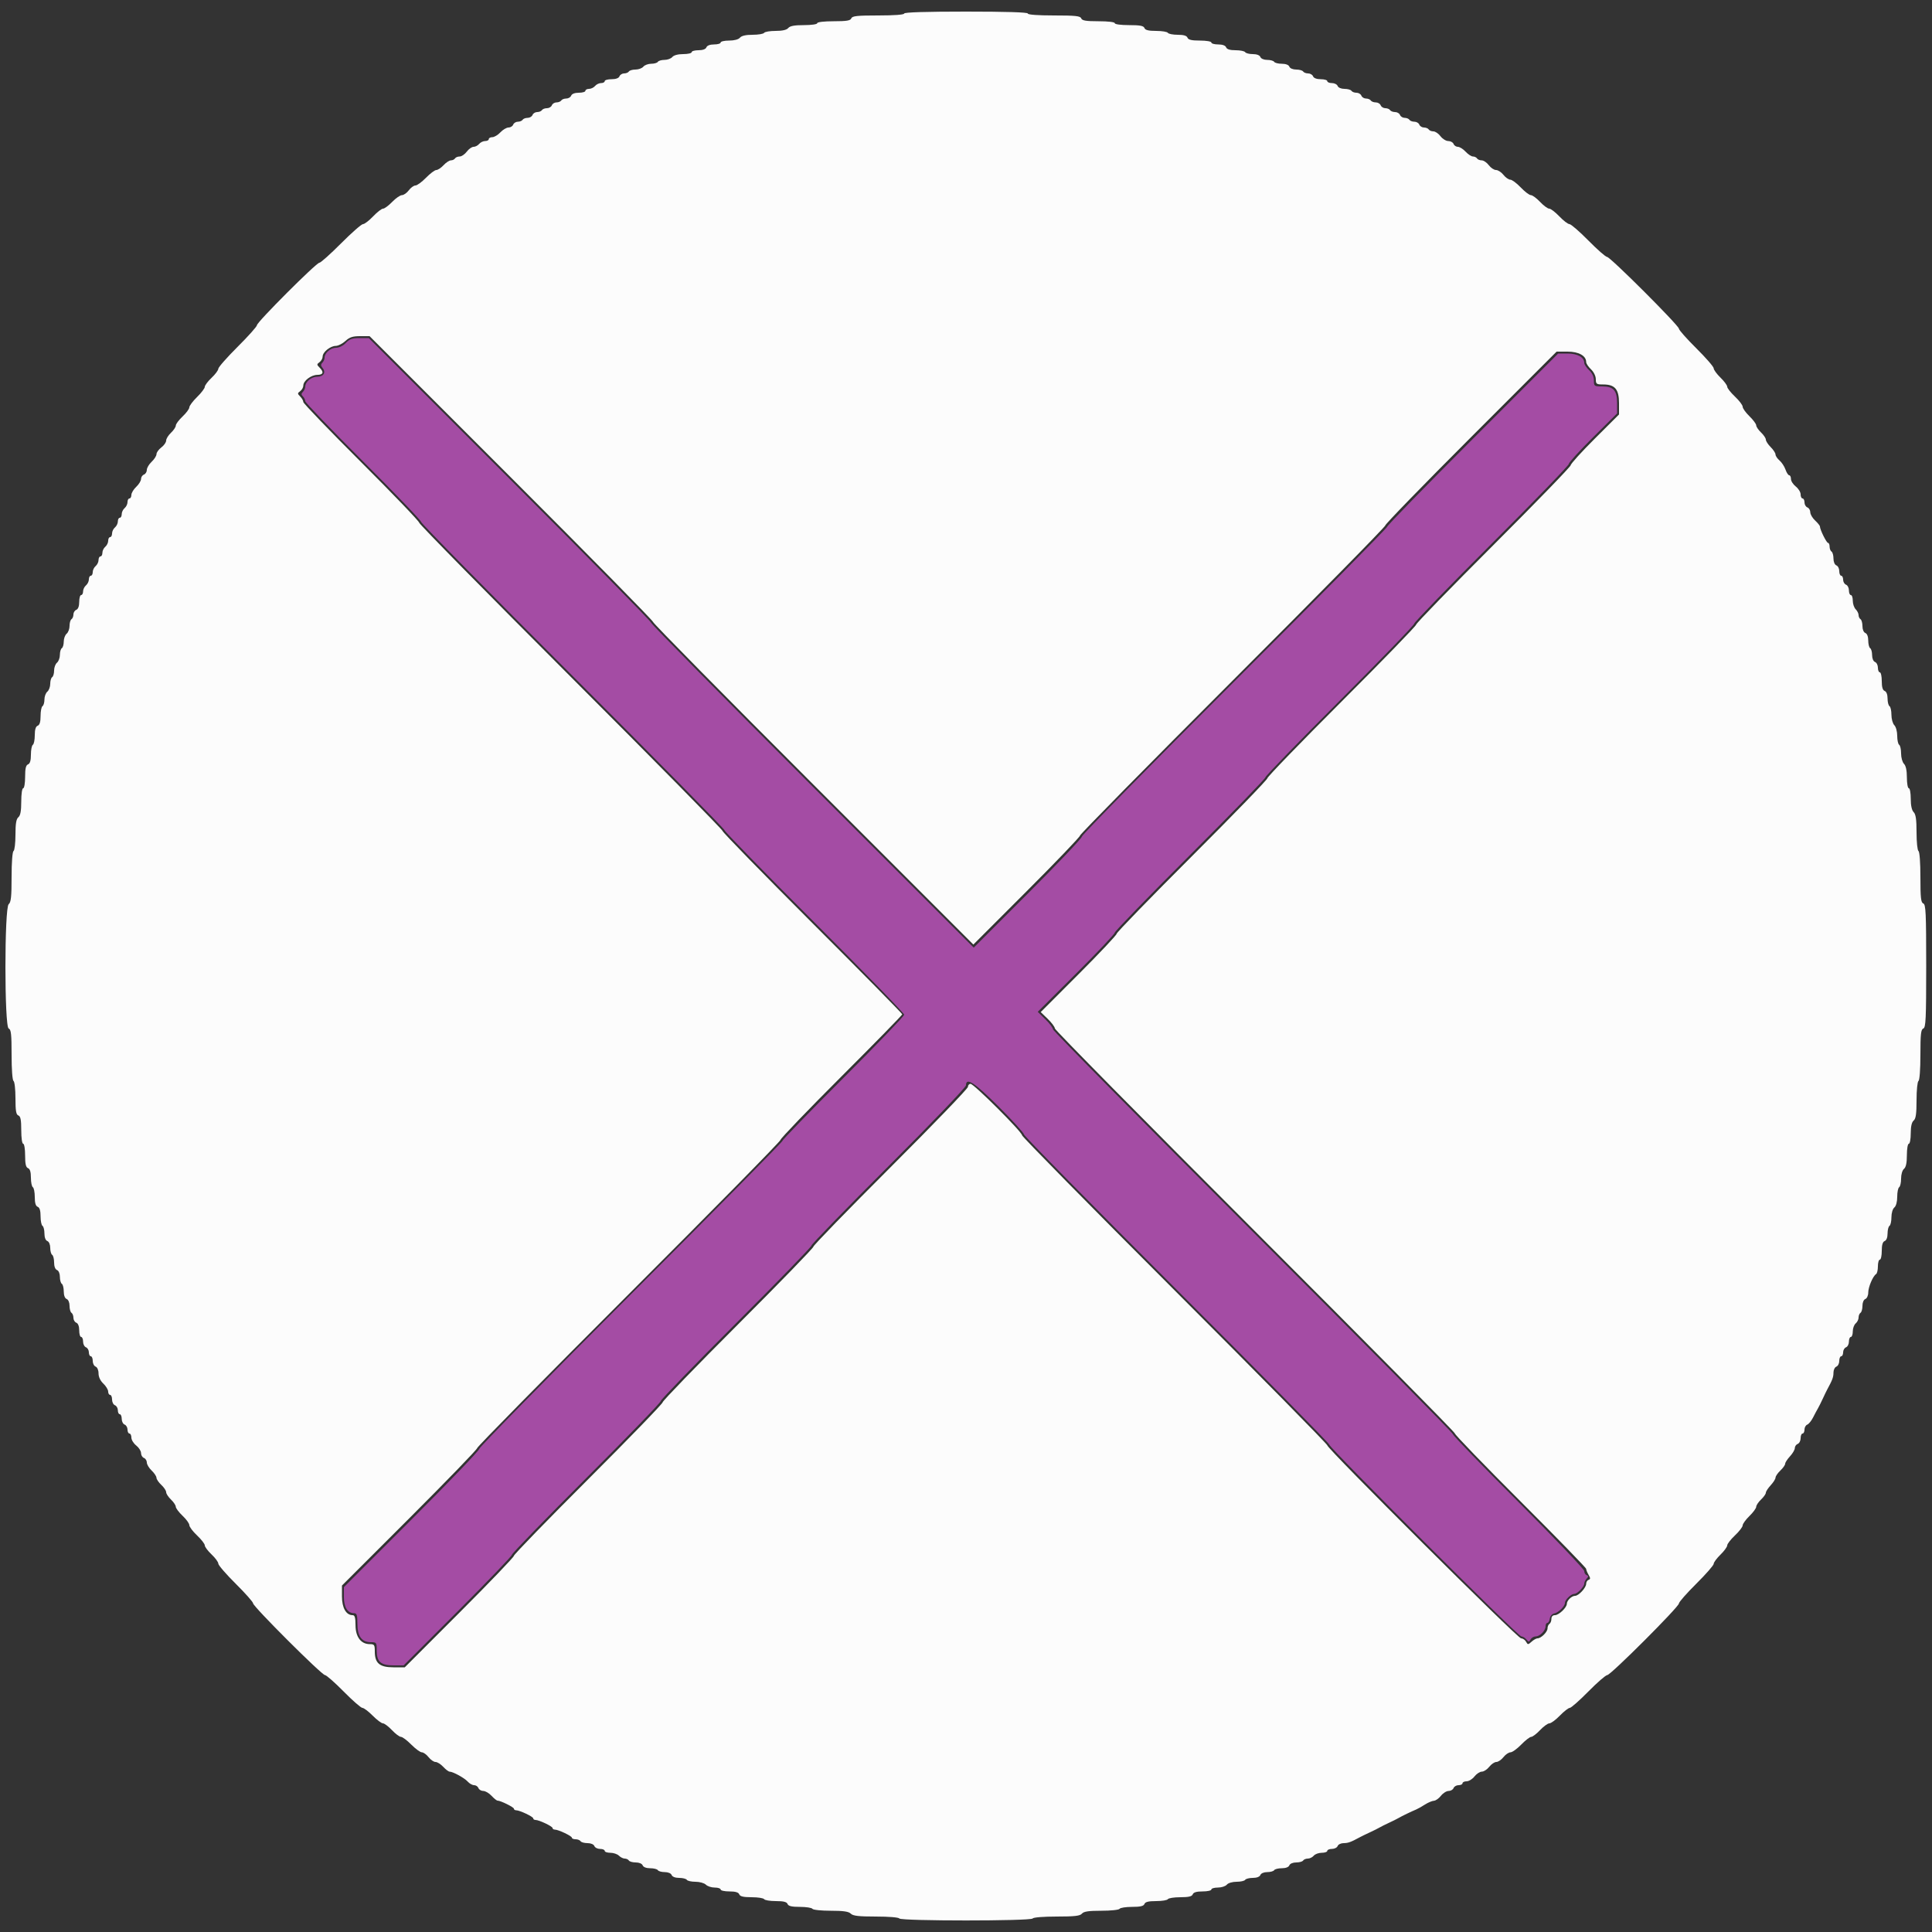 <svg id="svg" version="1.1" xmlns="http://www.w3.org/2000/svg" xmlns:xlink="http://www.w3.org/1999/xlink" width="400" height="400" viewBox="0, 0, 400,400"><rect x="0" y="0" width="400" height="400" fill="#333333" stroke="none"/><g id="svgg"><path id="path0" d="M187.200 2.800 C 187.200 3.047,185.148 3.200,181.843 3.200 C 177.450 3.200,176.444 3.308,176.255 3.800 C 176.076 4.268,175.277 4.400,172.613 4.400 C 170.604 4.400,169.200 4.565,169.200 4.800 C 169.200 5.028,168.016 5.200,166.449 5.200 C 164.492 5.200,163.554 5.373,163.200 5.800 C 162.872 6.196,161.978 6.400,160.575 6.400 C 159.405 6.400,158.336 6.580,158.200 6.800 C 158.064 7.020,156.995 7.200,155.825 7.200 C 154.422 7.200,153.528 7.404,153.200 7.800 C 152.896 8.166,152.020 8.400,150.951 8.400 C 149.988 8.400,149.200 8.580,149.200 8.800 C 149.200 9.020,148.589 9.200,147.843 9.200 C 147.005 9.200,146.397 9.430,146.255 9.800 C 146.111 10.177,145.499 10.400,144.613 10.400 C 143.836 10.400,143.200 10.580,143.200 10.800 C 143.200 11.020,142.412 11.200,141.449 11.200 C 140.380 11.200,139.504 11.434,139.200 11.800 C 138.926 12.130,138.195 12.400,137.575 12.400 C 136.955 12.400,136.336 12.580,136.200 12.800 C 136.064 13.020,135.445 13.200,134.825 13.200 C 134.205 13.200,133.474 13.470,133.200 13.800 C 132.926 14.130,132.195 14.400,131.575 14.400 C 130.955 14.400,130.336 14.580,130.200 14.800 C 130.064 15.020,129.623 15.200,129.219 15.200 C 128.816 15.200,128.382 15.470,128.255 15.800 C 128.111 16.177,127.499 16.400,126.613 16.400 C 125.836 16.400,125.200 16.580,125.200 16.800 C 125.200 17.020,124.862 17.200,124.449 17.200 C 124.036 17.200,123.474 17.470,123.200 17.800 C 122.926 18.130,122.364 18.400,121.951 18.400 C 121.538 18.400,121.200 18.580,121.200 18.800 C 121.200 19.020,120.589 19.200,119.843 19.200 C 119.005 19.200,118.397 19.430,118.255 19.800 C 118.129 20.130,117.670 20.400,117.236 20.400 C 116.802 20.400,116.336 20.580,116.200 20.800 C 116.064 21.020,115.623 21.200,115.219 21.200 C 114.816 21.200,114.382 21.470,114.255 21.800 C 114.129 22.130,113.670 22.400,113.236 22.400 C 112.802 22.400,112.336 22.580,112.200 22.800 C 112.064 23.020,111.623 23.200,111.219 23.200 C 110.816 23.200,110.382 23.470,110.255 23.800 C 110.129 24.130,109.670 24.400,109.236 24.400 C 108.802 24.400,108.336 24.580,108.200 24.800 C 108.064 25.020,107.623 25.200,107.219 25.200 C 106.816 25.200,106.382 25.470,106.255 25.800 C 106.129 26.130,105.691 26.400,105.282 26.400 C 104.874 26.400,104.117 26.850,103.600 27.400 C 103.083 27.950,102.332 28.400,101.930 28.400 C 101.529 28.400,101.200 28.580,101.200 28.800 C 101.200 29.020,100.862 29.200,100.449 29.200 C 100.036 29.200,99.474 29.470,99.200 29.800 C 98.926 30.130,98.407 30.400,98.046 30.400 C 97.685 30.400,97.052 30.850,96.639 31.400 C 96.226 31.950,95.564 32.400,95.168 32.400 C 94.771 32.400,94.336 32.580,94.200 32.800 C 94.064 33.020,93.685 33.200,93.357 33.200 C 93.030 33.200,92.345 33.650,91.835 34.200 C 91.325 34.750,90.650 35.200,90.335 35.200 C 90.020 35.200,89.059 35.920,88.200 36.800 C 87.341 37.680,86.357 38.400,86.014 38.400 C 85.671 38.400,85.052 38.850,84.639 39.400 C 84.226 39.950,83.588 40.400,83.222 40.400 C 82.856 40.400,81.946 41.030,81.200 41.800 C 80.454 42.570,79.601 43.200,79.306 43.200 C 79.010 43.200,78.083 43.920,77.246 44.800 C 76.409 45.680,75.468 46.400,75.154 46.400 C 74.841 46.400,72.792 48.200,70.600 50.400 C 68.408 52.600,66.392 54.400,66.120 54.400 C 65.478 54.400,53.200 66.685,53.200 67.327 C 53.200 67.595,51.400 69.608,49.200 71.800 C 47.000 73.992,45.200 76.037,45.200 76.345 C 45.200 76.653,44.570 77.500,43.800 78.226 C 43.030 78.952,42.400 79.792,42.400 80.092 C 42.400 80.392,41.680 81.341,40.800 82.200 C 39.920 83.059,39.200 84.020,39.200 84.334 C 39.200 84.648,38.570 85.500,37.800 86.226 C 37.030 86.952,36.400 87.797,36.400 88.103 C 36.400 88.410,35.950 89.083,35.400 89.600 C 34.850 90.117,34.400 90.843,34.400 91.214 C 34.400 91.585,33.950 92.226,33.400 92.639 C 32.850 93.052,32.400 93.676,32.400 94.025 C 32.400 94.375,31.950 95.083,31.400 95.600 C 30.850 96.117,30.400 96.874,30.400 97.282 C 30.400 97.691,30.130 98.129,29.800 98.255 C 29.470 98.382,29.200 98.795,29.200 99.173 C 29.200 99.551,28.750 100.283,28.200 100.800 C 27.650 101.317,27.200 102.068,27.200 102.470 C 27.200 102.871,27.020 103.200,26.800 103.200 C 26.580 103.200,26.400 103.538,26.400 103.951 C 26.400 104.364,26.130 104.926,25.800 105.200 C 25.470 105.474,25.200 106.036,25.200 106.449 C 25.200 106.862,25.020 107.200,24.800 107.200 C 24.580 107.200,24.400 107.538,24.400 107.951 C 24.400 108.364,24.130 108.926,23.800 109.200 C 23.470 109.474,23.200 110.036,23.200 110.449 C 23.200 110.862,23.020 111.200,22.800 111.200 C 22.580 111.200,22.400 111.538,22.400 111.951 C 22.400 112.364,22.130 112.926,21.800 113.200 C 21.470 113.474,21.200 114.036,21.200 114.449 C 21.200 114.862,21.020 115.200,20.800 115.200 C 20.580 115.200,20.400 115.538,20.400 115.951 C 20.400 116.364,20.130 116.926,19.800 117.200 C 19.470 117.474,19.200 118.036,19.200 118.449 C 19.200 118.862,19.020 119.200,18.800 119.200 C 18.580 119.200,18.400 119.538,18.400 119.951 C 18.400 120.364,18.130 120.926,17.800 121.200 C 17.470 121.474,17.200 122.036,17.200 122.449 C 17.200 122.862,17.020 123.200,16.800 123.200 C 16.580 123.200,16.400 123.836,16.400 124.613 C 16.400 125.499,16.177 126.111,15.800 126.255 C 15.470 126.382,15.200 126.816,15.200 127.219 C 15.200 127.623,15.020 128.064,14.800 128.200 C 14.580 128.336,14.400 128.955,14.400 129.575 C 14.400 130.195,14.130 130.926,13.800 131.200 C 13.470 131.474,13.200 132.205,13.200 132.825 C 13.200 133.445,13.020 134.064,12.800 134.200 C 12.580 134.336,12.400 134.955,12.400 135.575 C 12.400 136.195,12.130 136.926,11.800 137.200 C 11.470 137.474,11.200 138.205,11.200 138.825 C 11.200 139.445,11.020 140.064,10.800 140.200 C 10.580 140.336,10.400 140.955,10.400 141.575 C 10.400 142.195,10.130 142.926,9.800 143.200 C 9.470 143.474,9.200 144.205,9.200 144.825 C 9.200 145.445,9.020 146.064,8.800 146.200 C 8.580 146.336,8.400 147.252,8.400 148.236 C 8.400 149.457,8.210 150.098,7.800 150.255 C 7.394 150.411,7.200 151.047,7.200 152.219 C 7.200 153.173,7.020 154.064,6.800 154.200 C 6.580 154.336,6.400 155.252,6.400 156.236 C 6.400 157.457,6.210 158.098,5.800 158.255 C 5.361 158.424,5.200 159.116,5.200 160.843 C 5.200 162.148,5.021 163.200,4.800 163.200 C 4.572 163.200,4.400 164.384,4.400 165.951 C 4.400 167.908,4.227 168.846,3.800 169.200 C 3.360 169.565,3.200 170.533,3.200 172.825 C 3.200 174.545,3.020 176.064,2.800 176.200 C 2.567 176.344,2.400 178.588,2.400 181.575 C 2.400 185.644,2.276 186.805,1.800 187.200 C 0.899 187.948,0.899 212.599,1.800 212.945 C 2.291 213.133,2.400 214.120,2.400 218.364 C 2.400 221.392,2.567 223.656,2.800 223.800 C 3.020 223.936,3.200 225.547,3.200 227.381 C 3.200 229.975,3.333 230.765,3.800 230.945 C 4.255 231.119,4.400 231.856,4.400 233.987 C 4.400 235.596,4.571 236.800,4.800 236.800 C 5.022 236.800,5.200 237.871,5.200 239.213 C 5.200 240.988,5.358 241.686,5.800 241.855 C 6.206 242.011,6.400 242.647,6.400 243.819 C 6.400 244.773,6.580 245.664,6.800 245.800 C 7.020 245.936,7.200 246.852,7.200 247.836 C 7.200 249.057,7.390 249.698,7.800 249.855 C 8.206 250.011,8.400 250.647,8.400 251.819 C 8.400 252.773,8.580 253.664,8.800 253.800 C 9.020 253.936,9.200 254.647,9.200 255.381 C 9.200 256.197,9.433 256.804,9.800 256.945 C 10.147 257.078,10.400 257.676,10.400 258.364 C 10.400 259.018,10.580 259.664,10.800 259.800 C 11.020 259.936,11.200 260.647,11.200 261.381 C 11.200 262.197,11.433 262.804,11.800 262.945 C 12.147 263.078,12.400 263.676,12.400 264.364 C 12.400 265.018,12.580 265.664,12.800 265.800 C 13.020 265.936,13.200 266.647,13.200 267.381 C 13.200 268.197,13.433 268.804,13.800 268.945 C 14.147 269.078,14.400 269.676,14.400 270.364 C 14.400 271.018,14.580 271.664,14.800 271.800 C 15.020 271.936,15.200 272.402,15.200 272.836 C 15.200 273.270,15.470 273.729,15.800 273.855 C 16.170 273.997,16.400 274.605,16.400 275.443 C 16.400 276.189,16.580 276.800,16.800 276.800 C 17.020 276.800,17.200 277.231,17.200 277.757 C 17.200 278.284,17.470 278.818,17.800 278.945 C 18.130 279.071,18.400 279.541,18.400 279.987 C 18.400 280.434,18.580 280.800,18.800 280.800 C 19.020 280.800,19.200 281.231,19.200 281.757 C 19.200 282.284,19.470 282.818,19.800 282.945 C 20.144 283.077,20.400 283.674,20.400 284.345 C 20.400 285.072,20.776 285.873,21.393 286.458 C 21.939 286.976,22.389 287.715,22.393 288.100 C 22.397 288.485,22.580 288.800,22.800 288.800 C 23.020 288.800,23.200 289.231,23.200 289.757 C 23.200 290.284,23.470 290.818,23.800 290.945 C 24.130 291.071,24.400 291.541,24.400 291.987 C 24.400 292.434,24.580 292.800,24.800 292.800 C 25.020 292.800,25.200 293.231,25.200 293.757 C 25.200 294.284,25.470 294.818,25.800 294.945 C 26.130 295.071,26.400 295.541,26.400 295.987 C 26.400 296.434,26.580 296.800,26.800 296.800 C 27.020 296.800,27.200 297.179,27.200 297.642 C 27.200 298.106,27.650 298.839,28.200 299.271 C 28.750 299.704,29.200 300.411,29.200 300.842 C 29.200 301.273,29.470 301.729,29.800 301.855 C 30.130 301.982,30.400 302.407,30.400 302.801 C 30.400 303.194,30.847 303.940,31.393 304.458 C 31.939 304.976,32.389 305.649,32.393 305.954 C 32.397 306.259,32.850 306.925,33.400 307.435 C 33.950 307.945,34.400 308.622,34.400 308.939 C 34.400 309.256,34.847 309.940,35.393 310.458 C 35.939 310.976,36.389 311.649,36.393 311.953 C 36.397 312.257,37.030 313.100,37.800 313.826 C 38.570 314.552,39.200 315.426,39.200 315.768 C 39.200 316.110,39.920 317.067,40.799 317.895 C 41.679 318.723,42.399 319.649,42.399 319.953 C 42.400 320.257,43.030 321.100,43.800 321.826 C 44.570 322.552,45.200 323.410,45.200 323.733 C 45.200 324.056,46.820 325.927,48.800 327.892 C 50.780 329.857,52.400 331.685,52.400 331.954 C 52.400 332.611,66.614 346.798,67.278 346.806 C 67.565 346.809,69.306 348.339,71.147 350.206 C 72.987 352.073,74.735 353.600,75.031 353.600 C 75.327 353.600,76.282 354.320,77.153 355.200 C 78.024 356.080,78.982 356.800,79.281 356.800 C 79.579 356.800,80.418 357.430,81.144 358.200 C 81.871 358.970,82.713 359.600,83.017 359.600 C 83.321 359.600,84.282 360.320,85.153 361.200 C 86.024 362.080,87.008 362.800,87.340 362.800 C 87.671 362.800,88.296 363.250,88.729 363.800 C 89.161 364.350,89.813 364.800,90.177 364.800 C 90.541 364.800,91.255 365.250,91.765 365.800 C 92.275 366.350,92.868 366.800,93.084 366.800 C 93.783 366.800,96.182 368.120,96.847 368.870 C 97.203 369.272,97.793 369.600,98.159 369.600 C 98.526 369.600,98.929 369.870,99.055 370.200 C 99.182 370.530,99.635 370.800,100.062 370.800 C 100.489 370.800,101.255 371.250,101.765 371.800 C 102.275 372.350,102.836 372.800,103.011 372.800 C 103.648 372.800,106.400 374.162,106.400 374.477 C 106.400 374.655,106.610 374.800,106.866 374.800 C 107.612 374.800,110.400 376.123,110.400 376.477 C 110.400 376.655,110.610 376.800,110.866 376.800 C 111.612 376.800,114.400 378.123,114.400 378.477 C 114.400 378.655,114.610 378.800,114.866 378.800 C 115.612 378.800,118.400 380.123,118.400 380.477 C 118.400 380.655,118.749 380.800,119.176 380.800 C 119.603 380.800,120.064 380.980,120.200 381.200 C 120.336 381.420,120.982 381.600,121.636 381.600 C 122.324 381.600,122.922 381.853,123.055 382.200 C 123.182 382.530,123.716 382.800,124.243 382.800 C 124.769 382.800,125.200 382.980,125.200 383.200 C 125.200 383.420,125.727 383.600,126.371 383.600 C 127.016 383.600,127.813 383.870,128.143 384.200 C 128.473 384.530,129.015 384.800,129.348 384.800 C 129.681 384.800,130.064 384.980,130.200 385.200 C 130.336 385.420,130.982 385.600,131.636 385.600 C 132.324 385.600,132.922 385.853,133.055 386.200 C 133.196 386.567,133.803 386.800,134.619 386.800 C 135.353 386.800,136.064 386.980,136.200 387.200 C 136.336 387.420,136.982 387.600,137.636 387.600 C 138.324 387.600,138.922 387.853,139.055 388.200 C 139.196 388.567,139.803 388.800,140.619 388.800 C 141.353 388.800,142.064 388.980,142.200 389.200 C 142.336 389.420,143.144 389.600,143.995 389.600 C 144.846 389.600,145.813 389.870,146.143 390.200 C 146.473 390.530,147.296 390.800,147.971 390.800 C 148.647 390.800,149.200 390.980,149.200 391.200 C 149.200 391.420,150.016 391.600,151.013 391.600 C 152.255 391.600,152.898 391.789,153.055 392.200 C 153.224 392.638,153.914 392.800,155.619 392.800 C 156.903 392.800,158.064 392.980,158.200 393.200 C 158.336 393.420,159.432 393.600,160.636 393.600 C 162.213 393.600,162.890 393.768,163.055 394.200 C 163.224 394.638,163.914 394.800,165.619 394.800 C 166.903 394.800,168.064 394.980,168.200 395.200 C 168.336 395.420,170.044 395.600,171.995 395.600 C 174.615 395.600,175.700 395.757,176.143 396.200 C 176.607 396.664,177.788 396.800,181.348 396.800 C 183.986 396.800,186.058 396.971,186.200 397.200 C 186.538 397.746,213.462 397.746,213.800 397.200 C 213.942 396.970,216.054 396.800,218.775 396.800 C 222.489 396.800,223.609 396.671,224.000 396.200 C 224.374 395.750,225.378 395.600,228.025 395.600 C 229.965 395.600,231.664 395.420,231.800 395.200 C 231.936 394.980,233.097 394.800,234.381 394.800 C 236.086 394.800,236.776 394.638,236.945 394.200 C 237.110 393.768,237.787 393.600,239.364 393.600 C 240.568 393.600,241.664 393.420,241.800 393.200 C 241.936 392.980,243.097 392.800,244.381 392.800 C 246.086 392.800,246.776 392.638,246.945 392.200 C 247.102 391.789,247.745 391.600,248.987 391.600 C 249.984 391.600,250.800 391.420,250.800 391.200 C 250.800 390.980,251.408 390.800,252.151 390.800 C 252.894 390.800,253.726 390.530,254.000 390.200 C 254.284 389.858,255.156 389.600,256.025 389.600 C 256.865 389.600,257.664 389.420,257.800 389.200 C 257.936 388.980,258.647 388.800,259.381 388.800 C 260.197 388.800,260.804 388.567,260.945 388.200 C 261.078 387.853,261.676 387.600,262.364 387.600 C 263.018 387.600,263.664 387.420,263.800 387.200 C 263.936 386.980,264.647 386.800,265.381 386.800 C 266.197 386.800,266.804 386.567,266.945 386.200 C 267.078 385.853,267.676 385.600,268.364 385.600 C 269.018 385.600,269.664 385.420,269.800 385.200 C 269.936 384.980,270.375 384.800,270.775 384.800 C 271.175 384.800,271.726 384.530,272.000 384.200 C 272.274 383.870,273.016 383.600,273.649 383.600 C 274.282 383.600,274.800 383.420,274.800 383.200 C 274.800 382.980,275.231 382.800,275.757 382.800 C 276.284 382.800,276.818 382.530,276.945 382.200 C 277.071 381.870,277.633 381.600,278.193 381.600 C 279.112 381.600,279.697 381.385,281.600 380.349 C 281.930 380.169,282.830 379.732,283.600 379.378 C 284.370 379.023,285.270 378.573,285.600 378.378 C 285.930 378.182,286.830 377.732,287.600 377.378 C 288.370 377.023,289.270 376.573,289.600 376.378 C 290.241 375.998,292.212 375.046,293.200 374.638 C 293.530 374.502,294.340 374.046,295.000 373.625 C 295.660 373.203,296.502 372.845,296.871 372.829 C 297.240 372.813,297.896 372.350,298.329 371.800 C 298.761 371.250,299.475 370.800,299.915 370.800 C 300.355 370.800,300.818 370.530,300.945 370.200 C 301.071 369.870,301.541 369.600,301.987 369.600 C 302.434 369.600,302.800 369.420,302.800 369.200 C 302.800 368.980,303.179 368.800,303.642 368.800 C 304.106 368.800,304.839 368.350,305.271 367.800 C 305.704 367.250,306.392 366.800,306.800 366.800 C 307.208 366.800,307.896 366.350,308.329 365.800 C 308.761 365.250,309.423 364.800,309.800 364.800 C 310.177 364.800,310.839 364.350,311.271 363.800 C 311.704 363.250,312.360 362.800,312.729 362.800 C 313.098 362.799,314.098 362.079,314.952 361.200 C 315.805 360.320,316.736 359.600,317.019 359.600 C 317.303 359.600,318.129 358.970,318.856 358.200 C 319.582 357.430,320.451 356.800,320.788 356.800 C 321.125 356.799,322.098 356.079,322.952 355.200 C 323.805 354.320,324.729 353.600,325.005 353.600 C 325.281 353.600,327.013 352.073,328.853 350.206 C 330.694 348.339,332.456 346.809,332.770 346.806 C 333.484 346.799,347.600 332.690,347.600 331.983 C 347.600 331.698,349.220 329.857,351.200 327.892 C 353.180 325.927,354.800 324.076,354.800 323.779 C 354.800 323.482,355.430 322.627,356.200 321.879 C 356.970 321.131,357.600 320.267,357.601 319.960 C 357.601 319.652,358.321 318.723,359.201 317.895 C 360.080 317.067,360.800 316.131,360.800 315.814 C 360.800 315.498,361.430 314.627,362.200 313.879 C 362.970 313.131,363.603 312.267,363.607 311.960 C 363.611 311.652,364.061 310.976,364.607 310.458 C 365.153 309.940,365.600 309.308,365.600 309.054 C 365.600 308.800,366.050 308.107,366.600 307.513 C 367.150 306.920,367.603 306.202,367.607 305.917 C 367.611 305.633,368.061 304.976,368.607 304.458 C 369.153 303.940,369.600 303.308,369.600 303.054 C 369.600 302.800,370.050 302.107,370.600 301.513 C 371.150 300.920,371.600 300.151,371.600 299.805 C 371.600 299.458,371.870 299.071,372.200 298.945 C 372.530 298.818,372.800 298.284,372.800 297.757 C 372.800 297.231,372.980 296.800,373.200 296.800 C 373.420 296.800,373.600 296.434,373.600 295.987 C 373.600 295.541,373.856 295.077,374.169 294.957 C 374.482 294.836,375.027 294.167,375.380 293.469 C 375.733 292.771,376.182 291.930,376.378 291.600 C 376.573 291.270,377.023 290.370,377.378 289.600 C 377.732 288.830,378.169 287.930,378.349 287.600 C 379.385 285.697,379.600 285.112,379.600 284.193 C 379.600 283.633,379.870 283.071,380.200 282.945 C 380.530 282.818,380.800 282.284,380.800 281.757 C 380.800 281.231,380.980 280.800,381.200 280.800 C 381.420 280.800,381.600 280.434,381.600 279.987 C 381.600 279.541,381.870 279.071,382.200 278.945 C 382.530 278.818,382.800 278.284,382.800 277.757 C 382.800 277.231,382.980 276.800,383.200 276.800 C 383.420 276.800,383.600 276.282,383.600 275.649 C 383.600 275.016,383.870 274.274,384.200 274.000 C 384.530 273.726,384.800 273.175,384.800 272.775 C 384.800 272.375,384.980 271.936,385.200 271.800 C 385.420 271.664,385.600 271.018,385.600 270.364 C 385.600 269.676,385.853 269.078,386.200 268.945 C 386.531 268.818,386.800 268.224,386.800 267.619 C 386.800 266.481,387.772 264.188,388.425 263.784 C 388.631 263.657,388.800 262.933,388.800 262.176 C 388.800 261.419,388.980 260.800,389.200 260.800 C 389.420 260.800,389.600 259.984,389.600 258.987 C 389.600 257.745,389.789 257.102,390.200 256.945 C 390.567 256.804,390.800 256.197,390.800 255.381 C 390.800 254.647,390.980 253.936,391.200 253.800 C 391.420 253.664,391.600 252.865,391.600 252.025 C 391.600 251.156,391.858 250.284,392.200 250.000 C 392.564 249.698,392.800 248.822,392.800 247.775 C 392.800 246.825,392.980 245.936,393.200 245.800 C 393.420 245.664,393.600 244.865,393.600 244.025 C 393.600 243.156,393.858 242.284,394.200 242.000 C 394.609 241.661,394.800 240.753,394.800 239.151 C 394.800 237.850,394.979 236.800,395.200 236.800 C 395.420 236.800,395.600 235.832,395.600 234.649 C 395.600 233.225,395.803 232.330,396.200 232.000 C 396.655 231.623,396.800 230.600,396.800 227.775 C 396.800 225.721,396.980 223.936,397.200 223.800 C 397.433 223.656,397.600 221.392,397.600 218.364 C 397.600 214.120,397.709 213.133,398.200 212.945 C 398.716 212.747,398.800 210.933,398.800 200.000 C 398.800 189.067,398.716 187.253,398.200 187.055 C 397.709 186.867,397.600 185.880,397.600 181.636 C 397.600 178.608,397.433 176.344,397.200 176.200 C 396.980 176.064,396.800 174.331,396.800 172.348 C 396.800 169.677,396.645 168.587,396.200 168.143 C 395.814 167.757,395.600 166.768,395.600 165.371 C 395.600 164.177,395.420 163.200,395.200 163.200 C 394.980 163.200,394.800 162.197,394.800 160.971 C 394.800 159.524,394.590 158.533,394.200 158.143 C 393.870 157.813,393.600 156.846,393.600 155.995 C 393.600 155.144,393.420 154.336,393.200 154.200 C 392.980 154.064,392.800 153.231,392.800 152.348 C 392.800 151.455,392.534 150.477,392.200 150.143 C 391.870 149.813,391.600 148.846,391.600 147.995 C 391.600 147.144,391.420 146.336,391.200 146.200 C 390.980 146.064,390.800 145.353,390.800 144.619 C 390.800 143.803,390.567 143.196,390.200 143.055 C 389.789 142.898,389.600 142.255,389.600 141.013 C 389.600 140.016,389.420 139.200,389.200 139.200 C 388.980 139.200,388.800 138.769,388.800 138.243 C 388.800 137.716,388.530 137.182,388.200 137.055 C 387.853 136.922,387.600 136.324,387.600 135.636 C 387.600 134.982,387.420 134.336,387.200 134.200 C 386.980 134.064,386.800 133.353,386.800 132.619 C 386.800 131.803,386.567 131.196,386.200 131.055 C 385.853 130.922,385.600 130.324,385.600 129.636 C 385.600 128.982,385.420 128.336,385.200 128.200 C 384.980 128.064,384.800 127.681,384.800 127.348 C 384.800 127.015,384.530 126.473,384.200 126.143 C 383.870 125.813,383.600 125.016,383.600 124.371 C 383.600 123.727,383.420 123.200,383.200 123.200 C 382.980 123.200,382.800 122.769,382.800 122.243 C 382.800 121.716,382.530 121.182,382.200 121.055 C 381.870 120.929,381.600 120.459,381.600 120.013 C 381.600 119.566,381.420 119.200,381.200 119.200 C 380.980 119.200,380.800 118.769,380.800 118.243 C 380.800 117.716,380.530 117.182,380.200 117.055 C 379.853 116.922,379.600 116.324,379.600 115.636 C 379.600 114.982,379.420 114.336,379.200 114.200 C 378.980 114.064,378.800 113.603,378.800 113.176 C 378.800 112.749,378.655 112.400,378.477 112.400 C 378.162 112.400,376.800 109.648,376.800 109.011 C 376.800 108.836,376.350 108.275,375.800 107.765 C 375.250 107.255,374.800 106.489,374.800 106.062 C 374.800 105.635,374.530 105.182,374.200 105.055 C 373.870 104.929,373.600 104.459,373.600 104.013 C 373.600 103.566,373.420 103.200,373.200 103.200 C 372.980 103.200,372.800 102.821,372.800 102.358 C 372.800 101.894,372.350 101.161,371.800 100.729 C 371.250 100.296,370.800 99.595,370.800 99.171 C 370.800 98.747,370.638 98.400,370.439 98.400 C 370.241 98.400,369.893 97.869,369.667 97.220 C 369.441 96.571,368.883 95.721,368.428 95.331 C 367.972 94.941,367.600 94.384,367.600 94.093 C 367.600 93.802,367.150 93.114,366.600 92.564 C 366.050 92.014,365.600 91.321,365.600 91.024 C 365.600 90.727,365.153 90.060,364.607 89.542 C 364.061 89.024,363.611 88.360,363.607 88.067 C 363.603 87.773,362.970 86.921,362.200 86.174 C 361.430 85.426,360.800 84.543,360.800 84.212 C 360.800 83.881,360.080 82.933,359.201 82.105 C 358.321 81.277,357.601 80.360,357.601 80.067 C 357.600 79.773,356.970 78.921,356.200 78.174 C 355.430 77.426,354.800 76.559,354.800 76.247 C 354.800 75.935,353.180 74.073,351.200 72.108 C 349.220 70.143,347.600 68.318,347.600 68.052 C 347.600 67.395,333.392 53.201,332.728 53.194 C 332.438 53.191,330.694 51.661,328.853 49.794 C 327.013 47.927,325.250 46.400,324.937 46.400 C 324.624 46.400,323.683 45.680,322.846 44.800 C 322.009 43.920,321.066 43.200,320.750 43.200 C 320.434 43.200,319.582 42.570,318.856 41.800 C 318.129 41.030,317.272 40.400,316.951 40.400 C 316.631 40.400,315.683 39.680,314.846 38.800 C 314.009 37.920,313.039 37.200,312.691 37.200 C 312.343 37.200,311.704 36.750,311.271 36.200 C 310.839 35.650,310.148 35.200,309.737 35.200 C 309.326 35.200,308.652 34.750,308.239 34.200 C 307.826 33.650,307.164 33.200,306.768 33.200 C 306.371 33.200,305.936 33.020,305.800 32.800 C 305.664 32.580,305.285 32.400,304.957 32.400 C 304.630 32.400,303.945 31.950,303.435 31.400 C 302.925 30.850,302.208 30.400,301.842 30.400 C 301.475 30.400,301.071 30.130,300.945 29.800 C 300.818 29.470,300.326 29.200,299.852 29.200 C 299.378 29.200,298.652 28.750,298.239 28.200 C 297.826 27.650,297.164 27.200,296.768 27.200 C 296.371 27.200,295.936 27.020,295.800 26.800 C 295.664 26.580,295.223 26.400,294.819 26.400 C 294.416 26.400,293.982 26.130,293.855 25.800 C 293.729 25.470,293.270 25.200,292.836 25.200 C 292.402 25.200,291.936 25.020,291.800 24.800 C 291.664 24.580,291.223 24.400,290.819 24.400 C 290.416 24.400,289.982 24.130,289.855 23.800 C 289.729 23.470,289.270 23.200,288.836 23.200 C 288.402 23.200,287.936 23.020,287.800 22.800 C 287.664 22.580,287.223 22.400,286.819 22.400 C 286.416 22.400,285.982 22.130,285.855 21.800 C 285.729 21.470,285.270 21.200,284.836 21.200 C 284.402 21.200,283.936 21.020,283.800 20.800 C 283.664 20.580,283.223 20.400,282.819 20.400 C 282.416 20.400,281.982 20.130,281.855 19.800 C 281.729 19.470,281.270 19.200,280.836 19.200 C 280.402 19.200,279.936 19.020,279.800 18.800 C 279.664 18.580,279.018 18.400,278.364 18.400 C 277.676 18.400,277.078 18.147,276.945 17.800 C 276.818 17.470,276.284 17.200,275.757 17.200 C 275.231 17.200,274.800 17.020,274.800 16.800 C 274.800 16.580,274.189 16.400,273.443 16.400 C 272.605 16.400,271.997 16.170,271.855 15.800 C 271.729 15.470,271.270 15.200,270.836 15.200 C 270.402 15.200,269.936 15.020,269.800 14.800 C 269.664 14.580,269.018 14.400,268.364 14.400 C 267.676 14.400,267.078 14.147,266.945 13.800 C 266.804 13.433,266.197 13.200,265.381 13.200 C 264.647 13.200,263.936 13.020,263.800 12.800 C 263.664 12.580,263.018 12.400,262.364 12.400 C 261.676 12.400,261.078 12.147,260.945 11.800 C 260.804 11.433,260.197 11.200,259.381 11.200 C 258.647 11.200,257.936 11.020,257.800 10.800 C 257.664 10.580,256.773 10.400,255.819 10.400 C 254.647 10.400,254.011 10.206,253.855 9.800 C 253.711 9.423,253.099 9.200,252.213 9.200 C 251.436 9.200,250.800 9.020,250.800 8.800 C 250.800 8.579,249.748 8.400,248.443 8.400 C 246.716 8.400,246.024 8.239,245.855 7.800 C 245.698 7.390,245.057 7.200,243.836 7.200 C 242.852 7.200,241.936 7.020,241.800 6.800 C 241.664 6.580,240.568 6.400,239.364 6.400 C 237.787 6.400,237.110 6.232,236.945 5.800 C 236.769 5.342,236.017 5.200,233.757 5.200 C 232.052 5.200,230.800 5.031,230.800 4.800 C 230.800 4.565,229.414 4.400,227.443 4.400 C 224.828 4.400,224.035 4.267,223.855 3.800 C 223.666 3.308,222.655 3.200,218.213 3.200 C 214.871 3.200,212.800 3.047,212.800 2.800 C 212.800 2.542,208.267 2.400,200.000 2.400 C 191.733 2.400,187.200 2.542,187.200 2.800 M105.859 98.938 C 121.996 115.074,135.200 128.494,135.200 128.760 C 135.200 129.026,150.122 144.165,168.361 162.402 L 201.522 195.560 212.561 184.520 C 218.632 178.449,223.600 173.265,223.600 173.000 C 223.600 172.736,237.820 158.300,255.200 140.921 C 272.580 123.542,286.800 109.087,286.800 108.800 C 286.800 108.512,294.782 100.295,304.539 90.539 L 322.277 72.800 324.539 72.800 C 326.863 72.800,328.400 73.659,328.400 74.958 C 328.400 75.265,328.847 75.940,329.393 76.458 C 329.975 77.010,330.389 77.855,330.393 78.500 C 330.399 79.508,330.528 79.600,331.939 79.600 C 334.353 79.600,335.200 80.601,335.200 83.453 L 335.200 85.812 330.200 90.800 C 327.450 93.543,325.200 96.026,325.200 96.317 C 325.200 96.608,318.000 104.043,309.200 112.840 C 300.400 121.637,293.200 129.052,293.200 129.319 C 293.200 129.586,286.270 136.732,277.800 145.200 C 269.330 153.668,262.400 160.833,262.400 161.123 C 262.400 161.413,255.380 168.666,246.800 177.241 C 238.220 185.816,231.200 193.048,231.200 193.312 C 231.200 193.576,227.660 197.336,223.334 201.666 L 215.468 209.539 216.934 210.962 C 217.740 211.745,218.400 212.632,218.400 212.934 C 218.400 213.235,237.030 232.111,259.800 254.880 C 282.570 277.648,301.200 296.496,301.200 296.764 C 301.200 297.032,307.320 303.367,314.800 310.841 C 322.280 318.315,328.400 324.606,328.400 324.821 C 328.400 325.035,328.625 325.592,328.900 326.058 C 329.300 326.735,329.300 326.941,328.900 327.086 C 328.625 327.185,328.400 327.555,328.400 327.908 C 328.400 328.714,326.846 330.400,326.102 330.400 C 325.406 330.400,324.400 331.373,324.400 332.046 C 324.400 332.823,322.746 334.400,321.930 334.400 C 321.474 334.400,321.200 334.691,321.200 335.176 C 321.200 335.603,321.020 336.064,320.800 336.200 C 320.580 336.336,320.400 336.757,320.400 337.135 C 320.400 337.881,319.076 339.200,318.327 339.200 C 318.072 339.200,317.519 339.511,317.099 339.892 C 316.374 340.547,316.314 340.547,315.947 339.892 C 315.734 339.511,315.272 339.200,314.919 339.200 C 314.183 339.200,274.800 299.973,274.800 299.240 C 274.800 298.975,260.580 284.539,243.200 267.160 C 225.820 249.780,211.600 235.326,211.600 235.039 C 211.600 234.346,201.636 224.400,200.941 224.400 C 200.644 224.400,200.400 224.682,200.400 225.026 C 200.400 225.370,193.200 232.846,184.400 241.640 C 175.600 250.433,168.400 257.848,168.400 258.116 C 168.400 258.384,161.380 265.622,152.800 274.200 C 144.220 282.778,137.200 290.033,137.200 290.322 C 137.200 290.611,130.270 297.774,121.800 306.239 C 113.330 314.704,106.400 321.847,106.400 322.112 C 106.400 322.378,101.316 327.681,95.103 333.897 L 83.805 345.200 81.450 345.200 C 78.601 345.200,77.600 344.352,77.600 341.939 C 77.600 340.547,77.500 340.400,76.556 340.400 C 74.741 340.400,73.615 338.911,73.607 336.500 C 73.602 334.903,73.456 334.400,73.000 334.400 C 71.660 334.400,70.800 332.889,70.800 330.534 L 70.800 328.267 84.800 314.281 C 92.500 306.588,98.800 300.074,98.800 299.805 C 98.800 299.537,112.930 285.187,130.200 267.918 C 147.470 250.649,161.600 236.285,161.600 235.998 C 161.600 235.711,167.270 229.809,174.200 222.884 C 181.130 215.958,186.800 210.161,186.800 210.002 C 186.800 209.843,178.430 201.345,168.200 191.118 C 157.970 180.890,149.600 172.306,149.600 172.041 C 149.600 171.776,135.470 157.430,118.200 140.161 C 100.930 122.891,86.800 108.524,86.800 108.233 C 86.800 107.942,81.400 102.310,74.800 95.719 C 68.200 89.128,62.800 83.511,62.800 83.239 C 62.800 82.966,62.510 82.453,62.156 82.098 C 61.563 81.506,61.563 81.416,62.156 80.983 C 62.510 80.724,62.800 80.201,62.800 79.820 C 62.800 78.844,64.396 77.629,65.700 77.613 C 66.942 77.598,67.107 77.050,66.156 76.098 C 65.563 75.506,65.563 75.416,66.156 74.983 C 66.510 74.724,66.800 74.201,66.800 73.820 C 66.800 72.903,68.368 71.630,69.517 71.613 C 70.022 71.606,70.920 71.150,71.513 70.600 C 72.359 69.816,73.015 69.600,74.555 69.600 L 76.517 69.600 105.859 98.938 " stroke="none" fill="#fcfcfc" fill-rule="evenodd"></path><path id="path1" d="M71.600 71.000 C 71.053 71.583,70.215 72.000,69.592 72.000 C 68.455 72.000,67.200 73.077,67.200 74.051 C 67.200 74.375,66.992 74.848,66.737 75.103 C 66.386 75.454,66.397 75.715,66.782 76.178 C 67.541 77.093,66.990 78.000,65.675 78.000 C 64.467 78.000,63.200 79.051,63.200 80.051 C 63.200 80.375,62.984 80.856,62.720 81.120 C 62.347 81.493,62.347 81.707,62.720 82.080 C 62.984 82.344,63.200 82.789,63.200 83.068 C 63.200 83.347,68.600 88.969,75.200 95.560 C 81.800 102.152,87.200 107.783,87.200 108.073 C 87.200 108.364,101.330 122.731,118.600 140.000 C 135.870 157.269,150.000 171.616,150.000 171.883 C 150.000 172.149,158.370 180.734,168.600 190.959 C 178.830 201.185,187.200 209.789,187.200 210.078 C 187.200 210.368,181.530 216.273,174.600 223.200 C 167.670 230.127,162.000 235.977,162.000 236.199 C 162.000 236.420,147.870 250.731,130.600 268.000 C 113.330 285.269,99.200 299.669,99.200 300.001 C 99.200 300.333,92.900 306.902,85.200 314.600 L 71.200 328.596 71.200 330.636 C 71.200 332.778,71.974 334.000,73.331 334.000 C 73.875 334.000,74.000 334.411,74.000 336.200 C 74.000 338.785,74.895 340.000,76.800 340.000 C 77.949 340.000,78.000 340.074,78.000 341.738 C 78.000 344.065,78.844 344.800,81.516 344.800 L 83.569 344.800 94.784 333.580 C 100.953 327.409,106.000 322.144,106.000 321.878 C 106.000 321.613,112.930 314.468,121.400 306.000 C 129.870 297.532,136.800 290.367,136.800 290.077 C 136.800 289.787,143.820 282.534,152.400 273.959 C 160.980 265.384,168.000 258.150,168.000 257.882 C 168.000 257.615,175.200 250.198,184.000 241.400 C 192.910 232.492,200.000 225.093,200.000 224.702 C 200.000 222.970,201.789 224.144,206.823 229.177 C 209.670 232.025,212.000 234.590,212.000 234.878 C 212.000 235.166,226.220 249.621,243.600 267.000 C 260.980 284.379,275.200 298.815,275.200 299.081 C 275.200 299.744,314.305 338.800,314.969 338.800 C 315.262 338.800,315.736 339.081,316.021 339.425 C 316.492 339.992,316.573 339.992,316.890 339.425 C 317.082 339.081,317.563 338.800,317.958 338.800 C 318.833 338.800,320.000 337.582,320.000 336.669 C 320.000 336.301,320.167 336.000,320.372 336.000 C 320.577 336.000,320.802 335.597,320.872 335.104 C 320.942 334.611,321.331 334.145,321.736 334.068 C 322.654 333.893,324.000 332.581,324.000 331.862 C 324.000 331.222,325.267 330.000,325.931 330.000 C 326.563 330.000,328.000 328.528,328.000 327.880 C 328.000 327.594,328.225 327.122,328.500 326.830 C 328.900 326.406,328.900 326.263,328.500 326.117 C 328.225 326.016,328.000 325.632,328.000 325.264 C 328.000 324.897,321.880 318.478,314.400 311.000 C 306.920 303.522,300.800 297.187,300.800 296.920 C 300.800 296.654,282.170 277.808,259.400 255.040 C 236.630 232.271,218.000 213.400,218.000 213.103 C 218.000 212.805,217.291 211.870,216.425 211.025 L 214.851 209.487 222.825 201.535 C 227.211 197.162,230.800 193.361,230.800 193.090 C 230.800 192.818,237.820 185.578,246.400 177.000 C 254.980 168.422,262.000 161.186,262.000 160.920 C 262.000 160.653,268.930 153.507,277.400 145.039 C 285.870 136.570,292.800 129.407,292.800 129.119 C 292.800 128.832,300.000 121.398,308.800 112.600 C 317.600 103.802,324.800 96.361,324.800 96.064 C 324.800 95.768,327.050 93.291,329.800 90.561 L 334.800 85.597 334.800 83.461 C 334.800 80.823,334.055 80.000,331.669 80.000 C 330.075 80.000,330.000 79.945,330.000 78.781 C 330.000 77.994,329.645 77.233,329.000 76.635 C 328.450 76.125,328.000 75.442,328.000 75.116 C 328.000 73.976,326.609 73.200,324.567 73.200 L 322.597 73.200 304.898 90.902 C 295.164 100.638,287.200 108.807,287.200 109.055 C 287.200 109.304,272.980 123.698,255.600 141.043 C 238.220 158.388,224.000 172.855,224.000 173.192 C 224.000 173.529,218.960 178.843,212.799 185.001 L 201.598 196.196 168.199 162.799 C 149.830 144.431,134.800 129.185,134.800 128.919 C 134.800 128.654,121.651 115.288,105.580 99.218 L 76.360 70.000 74.450 70.000 C 72.929 70.000,72.348 70.204,71.600 71.000 " stroke="none" fill="#a44ca4" fill-rule="evenodd"></path><path id="path2" d="" stroke="none" fill="#c4d0100" fill-rule="evenodd"></path><path id="path3" d="" stroke="none" fill="#c4d0100" fill-rule="evenodd"></path></g></svg>